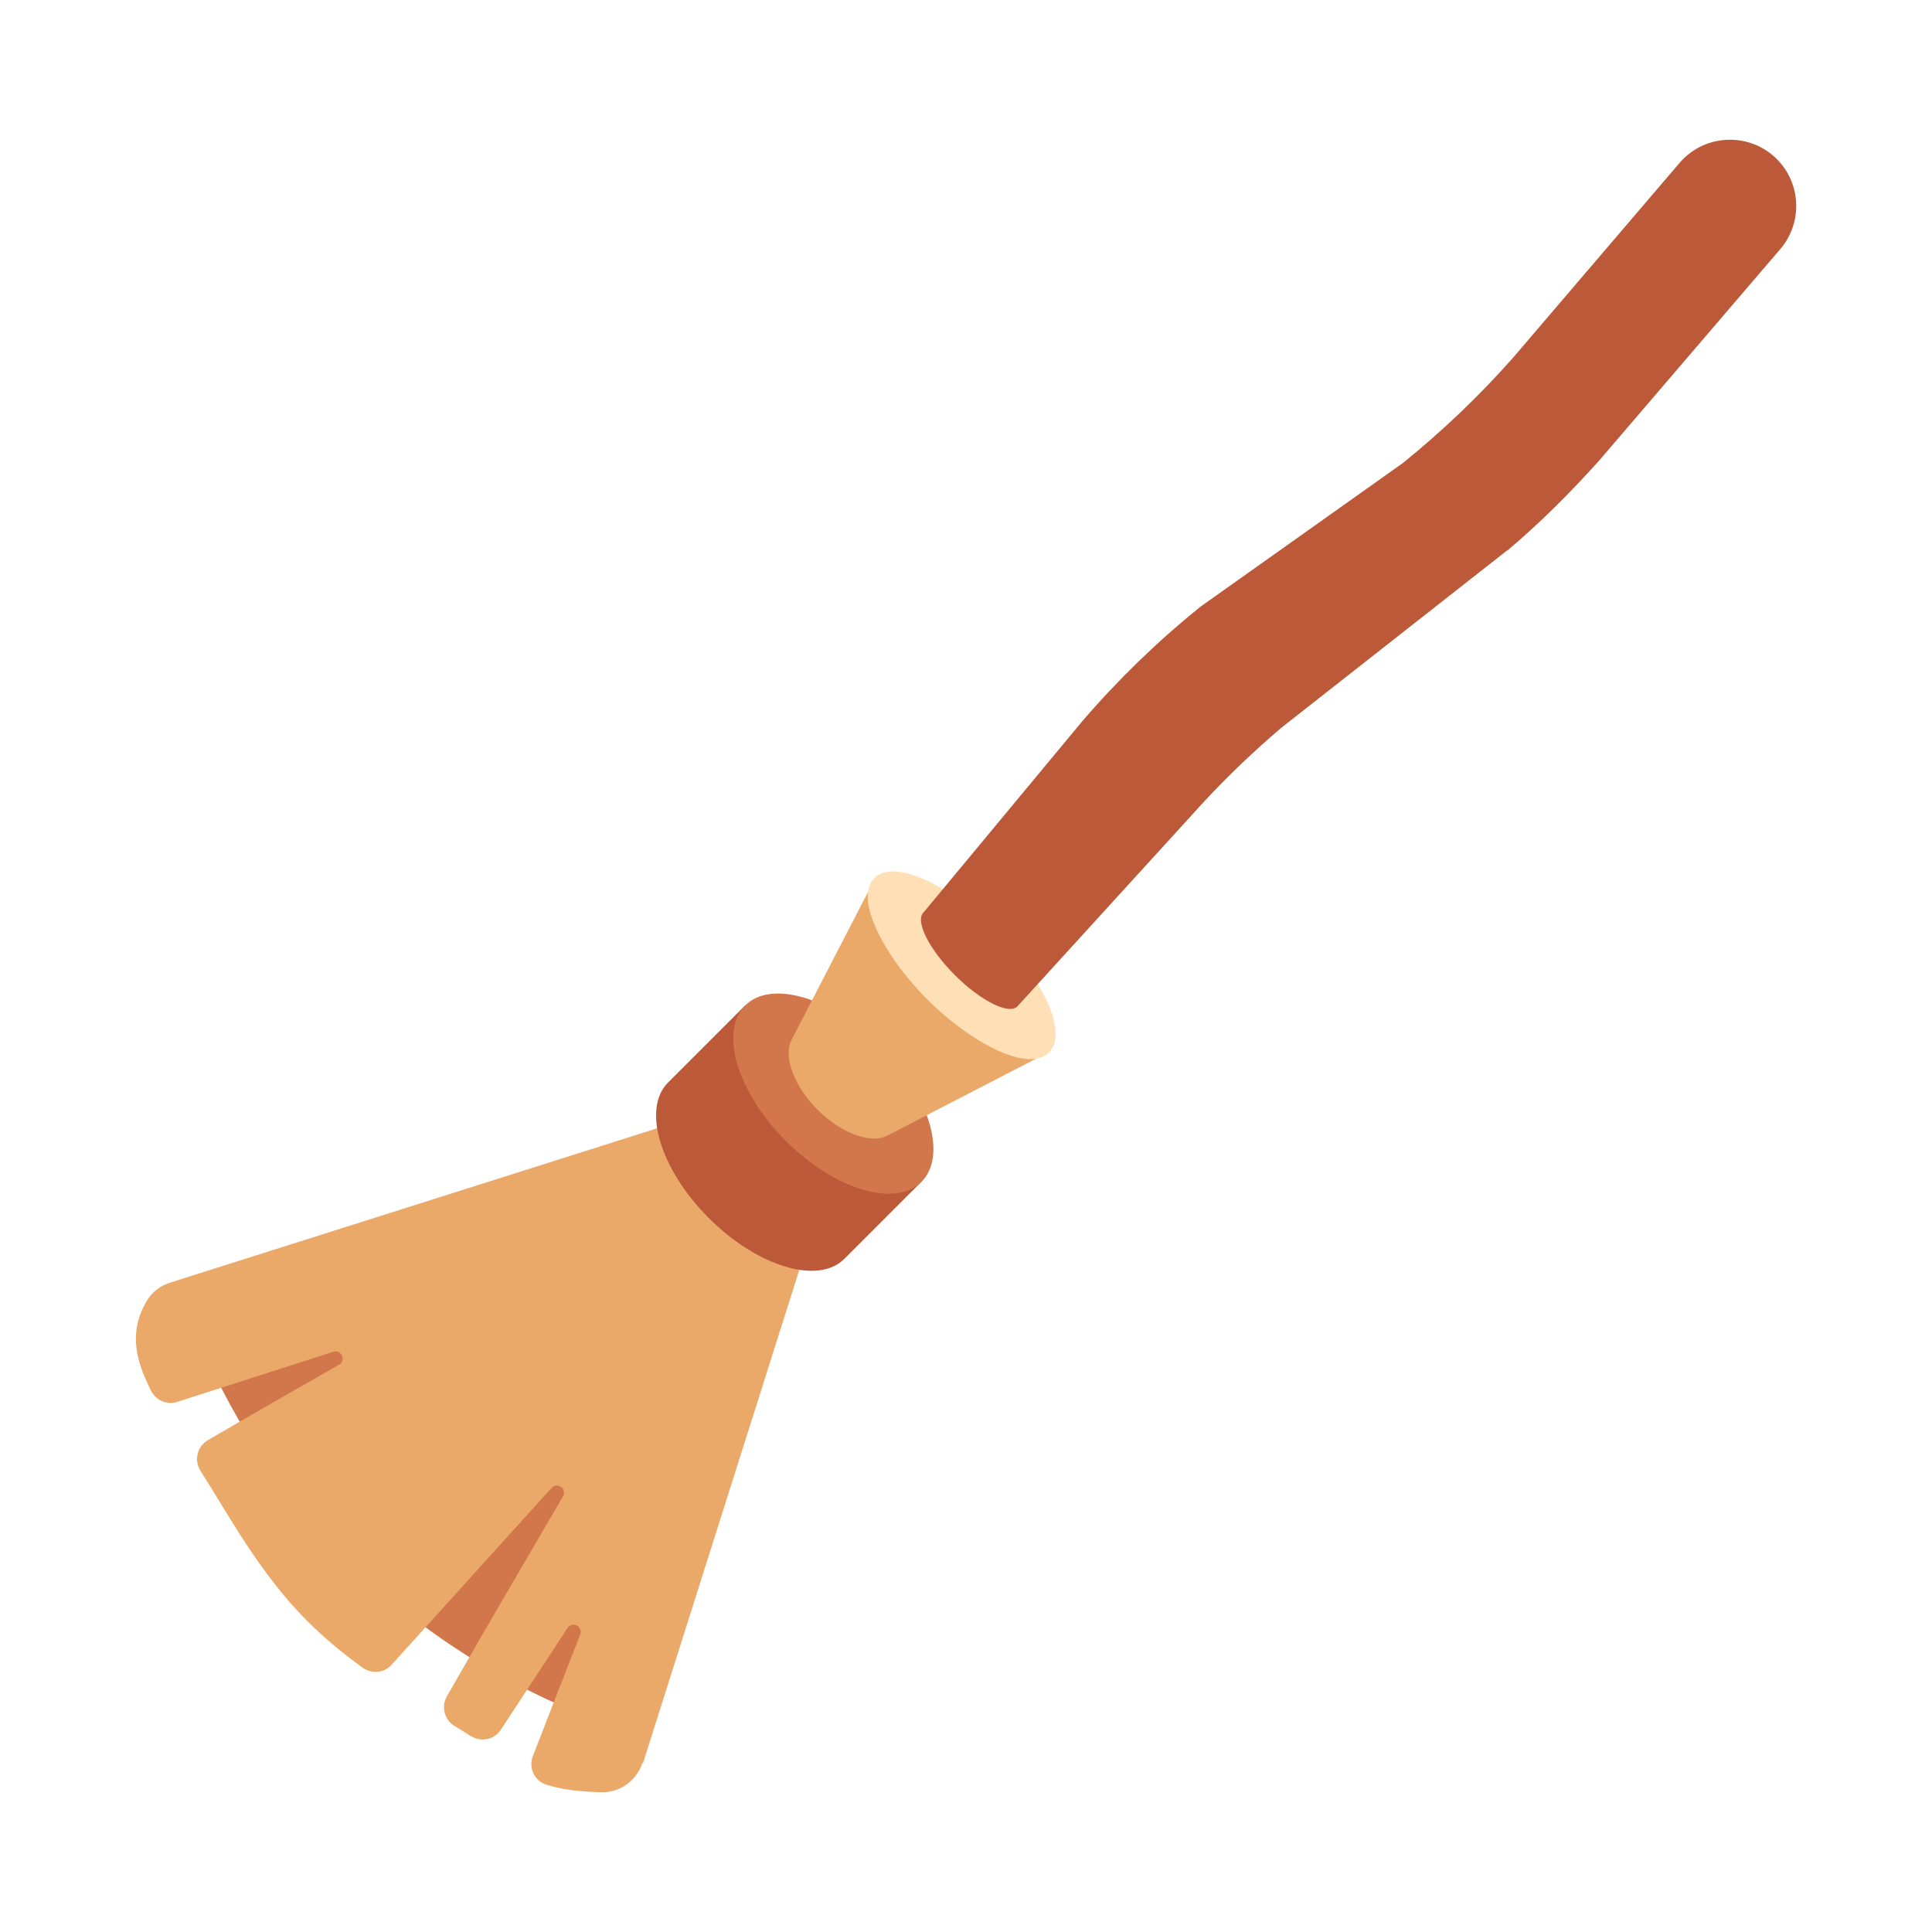 <?xml version="1.0" encoding="UTF-8"?>
<svg id="Layer_2" data-name="Layer 2" xmlns="http://www.w3.org/2000/svg" viewBox="0 0 64 64">
  <defs>
    <style>
      .cls-1 {
        fill: #ffdfb5;
      }

      .cls-2 {
        fill: #eba969;
      }

      .cls-3 {
        fill: #bb5938;
      }

      .cls-4 {
        fill: #d1774b;
      }

      .cls-5 {
        fill: #1a1a1a;
        opacity: 0;
      }
    </style>
  </defs>
  <g id="Rough">
    <g>
      <rect class="cls-5" width="64" height="64"/>
      <g>
        <path class="cls-4" d="M21.16,57.43s-10.59-2.53-14.88-13.82l9.79-1.51,6.05,5.65-.95,9.68Z"/>
        <path class="cls-2" d="M21.3,58.41l5.38-16.98-4.26-4.26-16.79,5.32c-.32,.1-.59,.31-.76,.59-.59,.98-.42,1.91,.14,3,.16,.31,.52,.47,.86,.36l5.17-1.66c.27-.09,.44,.29,.19,.43-1.32,.75-3.03,1.73-4.35,2.5-.35,.21-.46,.66-.24,1.01,0,0,0,0,0,0,.95,1.49,1.95,3.38,3.52,4.96,.59,.59,1.22,1.11,1.86,1.57,.3,.21,.71,.17,.95-.1l5.3-5.86c.19-.21,.52,.03,.38,.28-1.01,1.73-2.53,4.32-3.85,6.63-.19,.34-.08,.77,.25,.97,.13,.08,.25,.15,.37,.23,.06,.04,.12,.08,.18,.11,.33,.21,.78,.12,.99-.21l2.21-3.37c.16-.24,.52-.05,.42,.22-.47,1.2-1.07,2.73-1.57,4.03-.15,.39,.06,.82,.45,.94,.44,.14,1,.23,1.81,.25,.62,.02,1.18-.38,1.37-.97Z"/>
        <g>
          <path class="cls-3" d="M24.69,33.3l-2.56,2.56c-.87,.87-.26,2.88,1.35,4.49s3.63,2.22,4.49,1.35l2.56-2.56-5.85-5.85Z"/>
          <ellipse class="cls-4" cx="27.61" cy="36.22" rx="2.22" ry="4.13" transform="translate(-17.53 30.14) rotate(-45)"/>
        </g>
        <g>
          <path class="cls-2" d="M28.8,29.46l-2.58,4.99c-.29,.57,.11,1.56,.86,2.31s1.74,1.15,2.31,.86l4.99-2.58-5.58-5.58Z"/>
          <path class="cls-1" d="M32.97,30.86c-2.18-2.18-4.09-2.51-4.22-1.29-.09,.88,.8,2.37,1.97,3.54s2.66,2.06,3.54,1.97c1.23-.13,.89-2.04-1.29-4.22Z"/>
        </g>
        <path class="cls-3" d="M49.93,18.24c1.09-.92,2.1-1.93,3.05-2.99l5.97-6.97c.77-.87,.73-2.19-.09-3.01-.89-.89-2.36-.85-3.2,.1l-5.53,6.47c-1.12,1.27-2.35,2.44-3.66,3.5l-6.72,4.77c-1.4,1.13-2.7,2.39-3.88,3.76l-5.28,6.36c-.28,.28,.18,1.21,1.04,2.07s1.79,1.32,2.07,1.04l6.19-6.79c.8-.86,1.65-1.67,2.54-2.43l7.5-5.89Z"/>
      </g>
    </g>
  </g>
</svg>